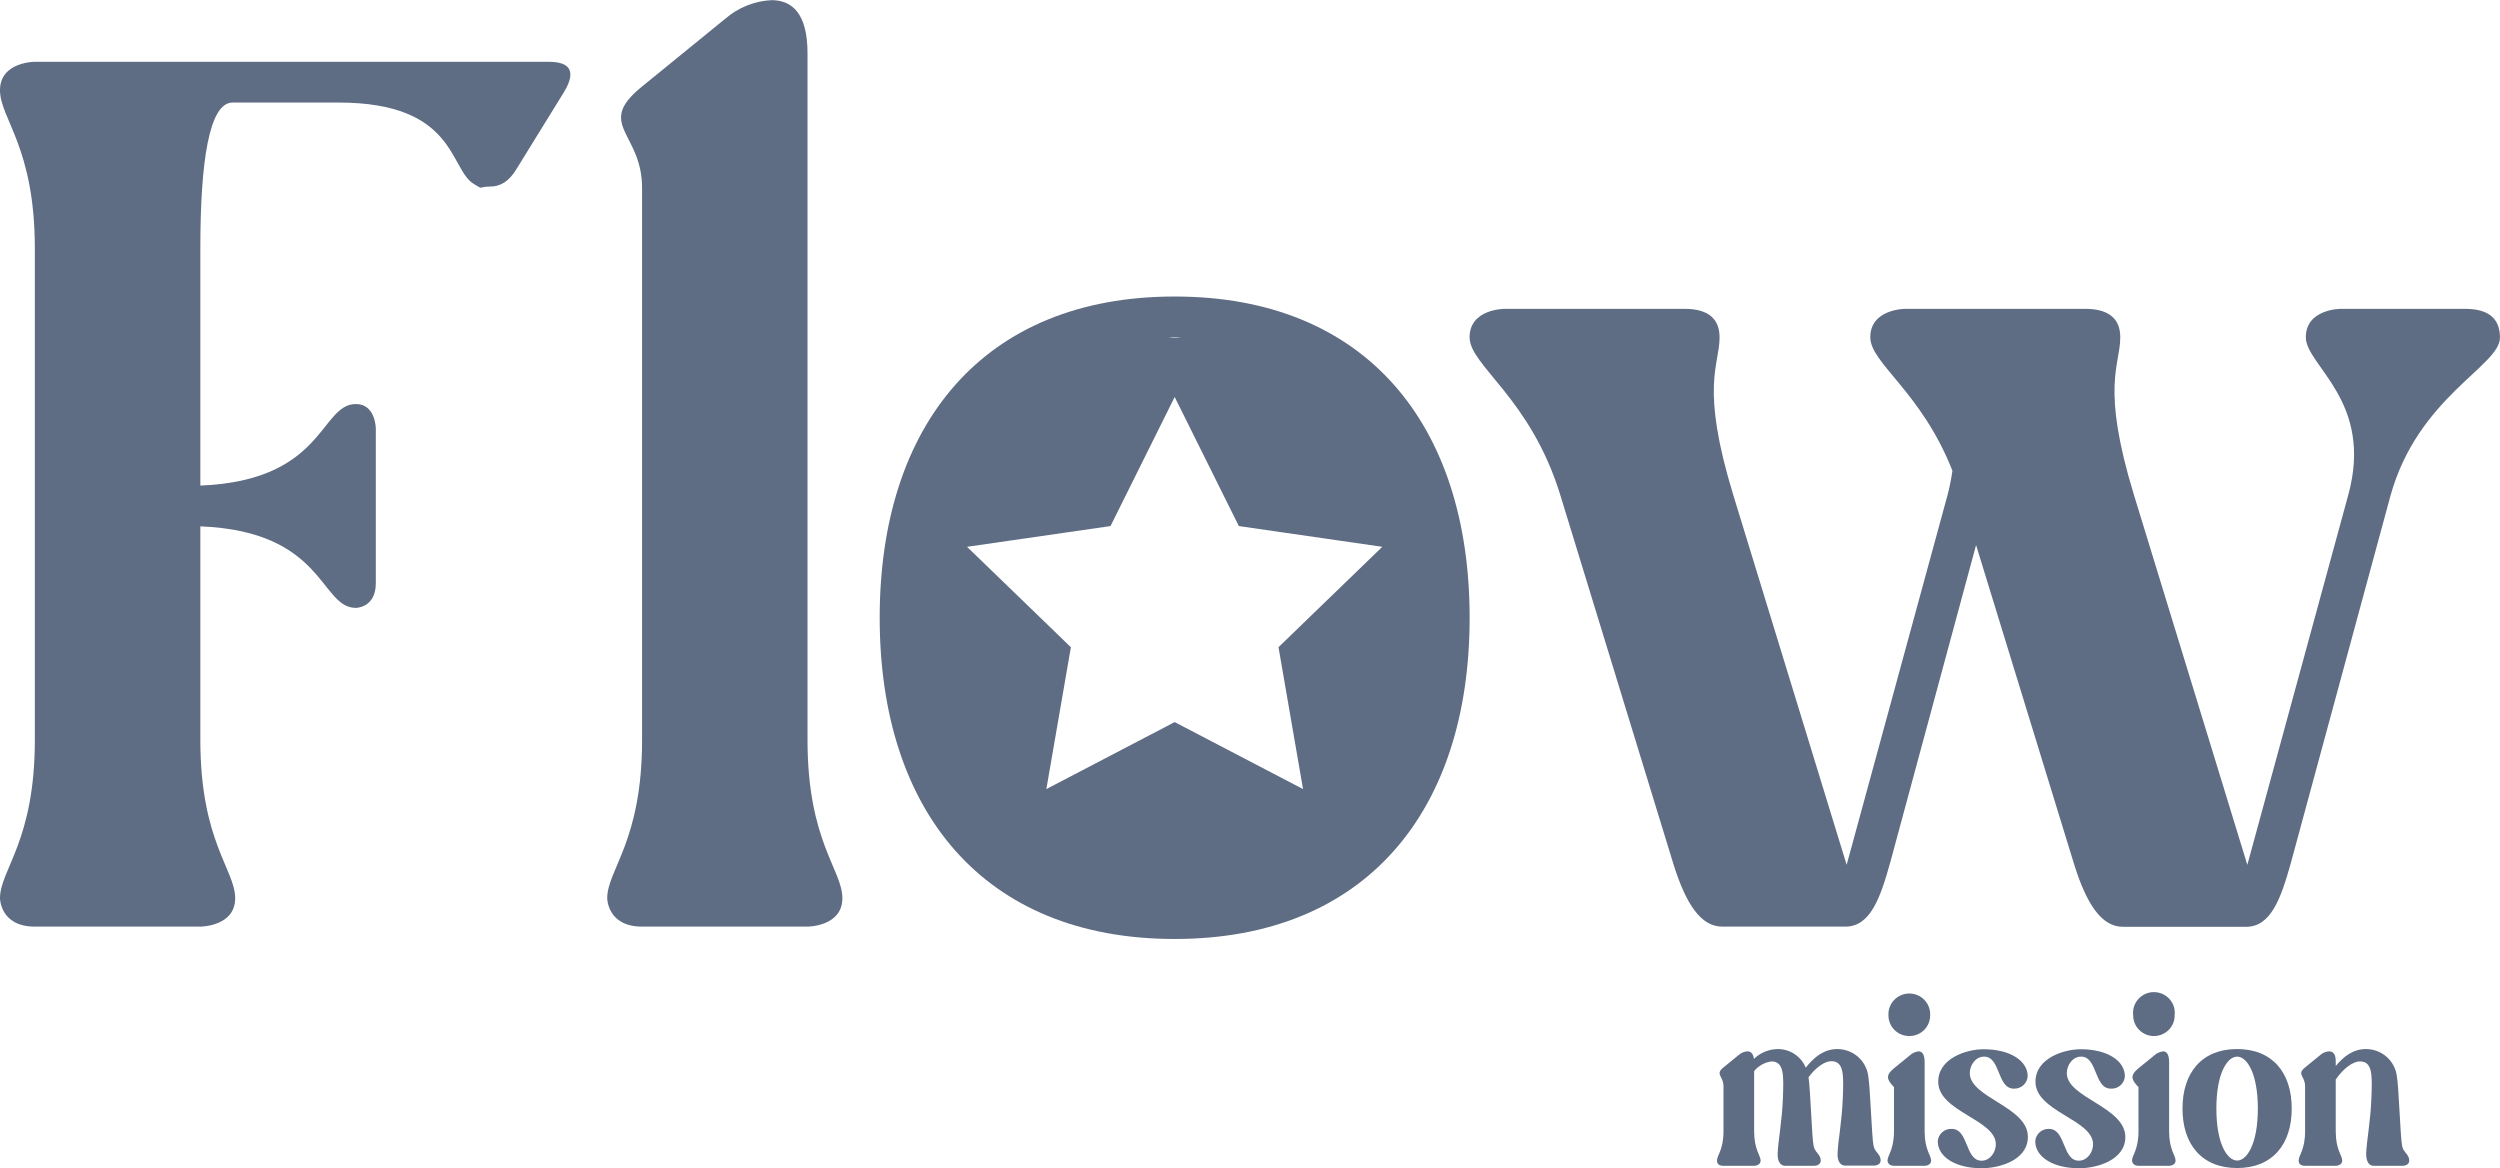 <svg width="122" height="57" viewBox="0 0 122 57" fill="none" xmlns="http://www.w3.org/2000/svg">
<g clip-path="url(#clip0_1211_1476)">
<path d="M26.78 3.015H1.7C1.7 3.015 0 3.015 0 4.401C0 5.788 1.7 7.175 1.7 12.118V36.116C1.7 41.059 0 42.446 0 43.833C0 43.833 -5.36236e-07 45.219 1.7 45.219H9.777C9.777 45.219 11.477 45.219 11.477 43.833C11.477 42.446 9.777 41.059 9.777 36.116V25.686C15.85 25.927 15.607 29.665 17.368 29.665C17.368 29.665 18.34 29.665 18.34 28.459V20.923C18.34 20.923 18.34 19.717 17.368 19.717C15.607 19.717 15.85 23.455 9.777 23.696V12.118C9.777 7.898 10.202 5.004 11.351 5.004H16.513C22.282 5.004 21.911 8.26 23.132 8.983C23.618 9.285 23.315 9.104 23.922 9.104C24.408 9.104 24.833 8.863 25.197 8.26L27.505 4.522C27.874 3.919 28.238 3.015 26.78 3.015Z" fill="#5E6C84"/>
<path d="M39.407 2.599C39.407 0.61 38.618 0.007 37.646 0.007C36.816 0.05 36.024 0.369 35.397 0.911L31.333 4.22C29.025 6.089 31.333 6.453 31.333 9.164V36.115C31.333 41.059 29.632 42.446 29.632 43.833C29.632 43.833 29.632 45.219 31.333 45.219H39.407C39.407 45.219 41.108 45.219 41.108 43.833C41.108 42.446 39.407 41.059 39.407 36.115V2.599Z" fill="#5E6C84"/>
<path d="M120.297 15.072H114.225C114.225 15.072 112.524 15.072 112.524 16.459C112.524 17.846 115.864 19.585 114.589 24.178L109.67 42.205L104.144 24.178C102.504 18.819 103.469 17.846 103.469 16.459C103.469 15.566 102.923 15.072 101.769 15.072H92.97C92.97 15.072 91.27 15.072 91.27 16.459C91.27 17.725 93.76 19.112 95.278 22.972C95.221 23.379 95.139 23.781 95.035 24.178L90.116 42.205L84.59 24.178C82.951 18.819 83.915 17.846 83.915 16.459C83.915 15.566 83.369 15.072 82.215 15.072H73.416C73.416 15.072 71.716 15.072 71.716 16.459C71.716 17.846 74.692 19.415 76.149 24.178L81.675 42.205C82.282 44.134 83.011 45.219 84.043 45.219H90.055C91.27 45.219 91.756 43.832 92.242 42.093L96.432 26.599L101.229 42.214C101.836 44.143 102.565 45.228 103.598 45.228H109.61C110.824 45.228 111.31 43.841 111.796 42.102L116.654 24.196C117.99 19.371 121.998 17.863 121.998 16.477C121.998 15.55 121.451 15.072 120.297 15.072Z" fill="#5E6C84"/>
<path d="M91.169 52.503C91.121 52.14 90.941 51.807 90.664 51.567C90.386 51.326 90.03 51.194 89.662 51.194C89.01 51.194 88.526 51.587 88.121 52.101C88.009 51.83 87.817 51.598 87.57 51.436C87.324 51.274 87.034 51.19 86.738 51.194C86.308 51.204 85.898 51.376 85.591 51.675C85.557 51.395 85.422 51.306 85.276 51.306C85.123 51.314 84.976 51.373 84.86 51.474L84.106 52.09C83.677 52.436 84.106 52.503 84.106 53.005V55.205C84.106 56.12 83.789 56.377 83.789 56.634C83.789 56.801 83.891 56.891 84.106 56.891H85.602C85.602 56.891 85.917 56.891 85.917 56.634C85.917 56.377 85.602 56.12 85.602 55.205V52.269C85.812 52.01 86.114 51.842 86.446 51.797C87.075 51.797 87.042 52.503 87.008 53.53C86.963 54.781 86.772 55.64 86.749 56.31C86.738 56.723 86.918 56.891 87.109 56.891H88.526C88.706 56.891 88.852 56.801 88.852 56.634C88.852 56.333 88.571 56.254 88.504 55.919C88.414 55.473 88.357 53.262 88.256 52.57C88.605 52.101 89.032 51.786 89.37 51.786C89.999 51.786 89.966 52.492 89.932 53.519C89.887 54.769 89.696 55.629 89.673 56.299C89.662 56.712 89.842 56.88 90.033 56.88H91.45C91.63 56.88 91.776 56.79 91.776 56.623C91.776 56.321 91.495 56.243 91.427 55.908C91.338 55.462 91.27 53.063 91.169 52.503Z" fill="#5E6C84"/>
<path d="M93.18 50.558C93.314 50.558 93.446 50.532 93.57 50.481C93.694 50.43 93.806 50.355 93.9 50.26C93.994 50.166 94.068 50.054 94.118 49.93C94.169 49.807 94.193 49.675 94.192 49.542C94.198 49.405 94.177 49.269 94.128 49.141C94.08 49.012 94.006 48.895 93.911 48.796C93.816 48.697 93.701 48.618 93.575 48.565C93.448 48.511 93.312 48.483 93.174 48.483C93.036 48.483 92.9 48.511 92.773 48.565C92.646 48.618 92.532 48.697 92.437 48.796C92.342 48.895 92.268 49.012 92.219 49.141C92.171 49.269 92.15 49.405 92.156 49.542C92.155 49.676 92.18 49.809 92.231 49.932C92.282 50.056 92.357 50.169 92.453 50.264C92.548 50.358 92.661 50.433 92.786 50.484C92.911 50.534 93.045 50.559 93.18 50.558Z" fill="#5E6C84"/>
<path d="M93.922 51.833C93.922 51.431 93.787 51.306 93.629 51.306C93.46 51.325 93.302 51.4 93.18 51.518L92.426 52.132C91.999 52.481 92.078 52.693 92.426 53.05V55.205C92.426 56.12 92.111 56.377 92.111 56.634C92.111 56.634 92.111 56.891 92.426 56.891H93.922C93.922 56.891 94.237 56.891 94.237 56.634C94.237 56.377 93.922 56.12 93.922 55.205V51.833Z" fill="#5E6C84"/>
<path d="M96.126 52.369C96.126 51.978 96.407 51.563 96.823 51.563C97.635 51.563 97.453 53.126 98.276 53.126C98.446 53.133 98.612 53.074 98.738 52.96C98.865 52.847 98.941 52.689 98.951 52.521C98.951 51.775 98.105 51.203 96.803 51.203C95.969 51.203 94.585 51.639 94.585 52.791C94.585 54.253 97.397 54.633 97.397 55.839C97.397 56.229 97.115 56.642 96.699 56.642C95.89 56.642 96.072 55.091 95.249 55.091C95.164 55.086 95.079 55.097 94.998 55.124C94.918 55.152 94.844 55.195 94.78 55.251C94.716 55.307 94.664 55.375 94.627 55.451C94.59 55.527 94.568 55.609 94.563 55.694C94.563 56.442 95.406 57.011 96.711 57.011C97.543 57.011 98.96 56.631 98.96 55.481C98.973 54.01 96.126 53.575 96.126 52.369Z" fill="#5E6C84"/>
<path d="M100.86 52.369C100.86 51.978 101.141 51.563 101.558 51.563C102.367 51.563 102.187 53.126 103.008 53.126C103.093 53.131 103.179 53.119 103.259 53.092C103.34 53.064 103.414 53.021 103.478 52.965C103.542 52.908 103.593 52.84 103.631 52.764C103.668 52.688 103.689 52.605 103.694 52.521C103.694 51.775 102.851 51.203 101.546 51.203C100.714 51.203 99.331 51.639 99.331 52.791C99.331 54.253 102.142 54.633 102.142 55.839C102.142 56.229 101.861 56.642 101.445 56.642C100.635 56.642 100.815 55.091 99.994 55.091C99.825 55.083 99.659 55.142 99.533 55.255C99.407 55.368 99.33 55.525 99.32 55.694C99.32 56.442 100.163 57.011 101.468 57.011C102.3 57.011 103.717 56.631 103.717 55.481C103.706 54.01 100.86 53.575 100.86 52.369Z" fill="#5E6C84"/>
<path d="M105.853 51.833C105.853 51.431 105.718 51.306 105.561 51.306C105.392 51.325 105.233 51.4 105.111 51.518L104.358 52.132C103.93 52.481 104.009 52.693 104.358 53.05V55.205C104.358 56.12 104.043 56.377 104.043 56.634C104.043 56.634 104.043 56.891 104.358 56.891H105.853C105.853 56.891 106.168 56.891 106.168 56.634C106.168 56.377 105.853 56.12 105.853 55.205V51.833Z" fill="#5E6C84"/>
<path d="M105.111 50.558C105.245 50.559 105.378 50.532 105.502 50.481C105.625 50.43 105.737 50.355 105.832 50.261C105.926 50.166 106 50.054 106.05 49.931C106.1 49.807 106.125 49.675 106.123 49.542C106.14 49.401 106.126 49.257 106.083 49.121C106.039 48.985 105.968 48.86 105.872 48.753C105.776 48.647 105.659 48.561 105.528 48.503C105.397 48.445 105.255 48.415 105.111 48.415C104.968 48.415 104.825 48.445 104.694 48.503C104.563 48.561 104.446 48.647 104.351 48.753C104.255 48.86 104.183 48.985 104.14 49.121C104.096 49.257 104.083 49.401 104.099 49.542C104.098 49.675 104.123 49.807 104.173 49.93C104.223 50.053 104.297 50.166 104.392 50.26C104.486 50.355 104.598 50.429 104.721 50.481C104.845 50.532 104.977 50.558 105.111 50.558Z" fill="#5E6C84"/>
<path d="M109.171 51.194C107.439 51.194 106.506 52.358 106.506 54.097C106.506 55.837 107.439 57 109.171 57C110.903 57 111.836 55.839 111.836 54.097C111.836 52.355 110.903 51.194 109.171 51.194ZM109.171 56.634C108.699 56.634 108.159 55.841 108.159 54.099C108.159 52.358 108.699 51.563 109.171 51.563C109.643 51.563 110.183 52.358 110.183 54.099C110.183 55.841 109.643 56.636 109.171 56.636V56.634Z" fill="#5E6C84"/>
<path d="M116.964 52.503C116.916 52.14 116.737 51.807 116.459 51.566C116.182 51.326 115.826 51.193 115.457 51.194C114.839 51.194 114.366 51.554 113.984 52.02V51.786C113.984 51.418 113.838 51.306 113.658 51.306C113.505 51.315 113.358 51.374 113.242 51.474L112.488 52.09C112.061 52.436 112.488 52.503 112.488 53.005V55.205C112.488 56.12 112.174 56.377 112.174 56.634C112.174 56.801 112.275 56.891 112.488 56.891H113.984C113.984 56.891 114.299 56.891 114.299 56.634C114.299 56.377 113.984 56.12 113.984 55.205V52.679C114.344 52.157 114.805 51.797 115.165 51.797C115.795 51.797 115.761 52.503 115.727 53.53C115.682 54.78 115.491 55.64 115.469 56.31C115.469 56.723 115.637 56.891 115.828 56.891H117.245C117.425 56.891 117.571 56.801 117.571 56.634C117.571 56.332 117.29 56.254 117.223 55.919C117.133 55.462 117.065 53.063 116.964 52.503Z" fill="#5E6C84"/>
<path d="M57.324 14.47C47.972 14.47 42.929 20.74 42.929 30.147C42.929 39.554 47.97 45.822 57.324 45.822C66.678 45.822 71.718 39.552 71.718 30.147C71.718 20.742 66.676 14.47 57.324 14.47ZM57.324 16.459C57.43 16.46 57.536 16.469 57.641 16.486C57.535 16.486 57.432 16.486 57.324 16.486C57.216 16.486 57.112 16.486 57.007 16.486C57.112 16.47 57.218 16.46 57.324 16.459ZM63.588 38.507L57.324 35.238L51.062 38.507L52.259 31.585L47.191 26.684L54.193 25.672L57.324 19.373L60.455 25.672L67.456 26.684L62.391 31.583L63.588 38.507Z" fill="#5E6C84"/>
</g>
<defs>
<clipPath id="clip0_1211_1476">
<rect width="122" height="57" fill="white"/>
</clipPath>
</defs>
</svg>
